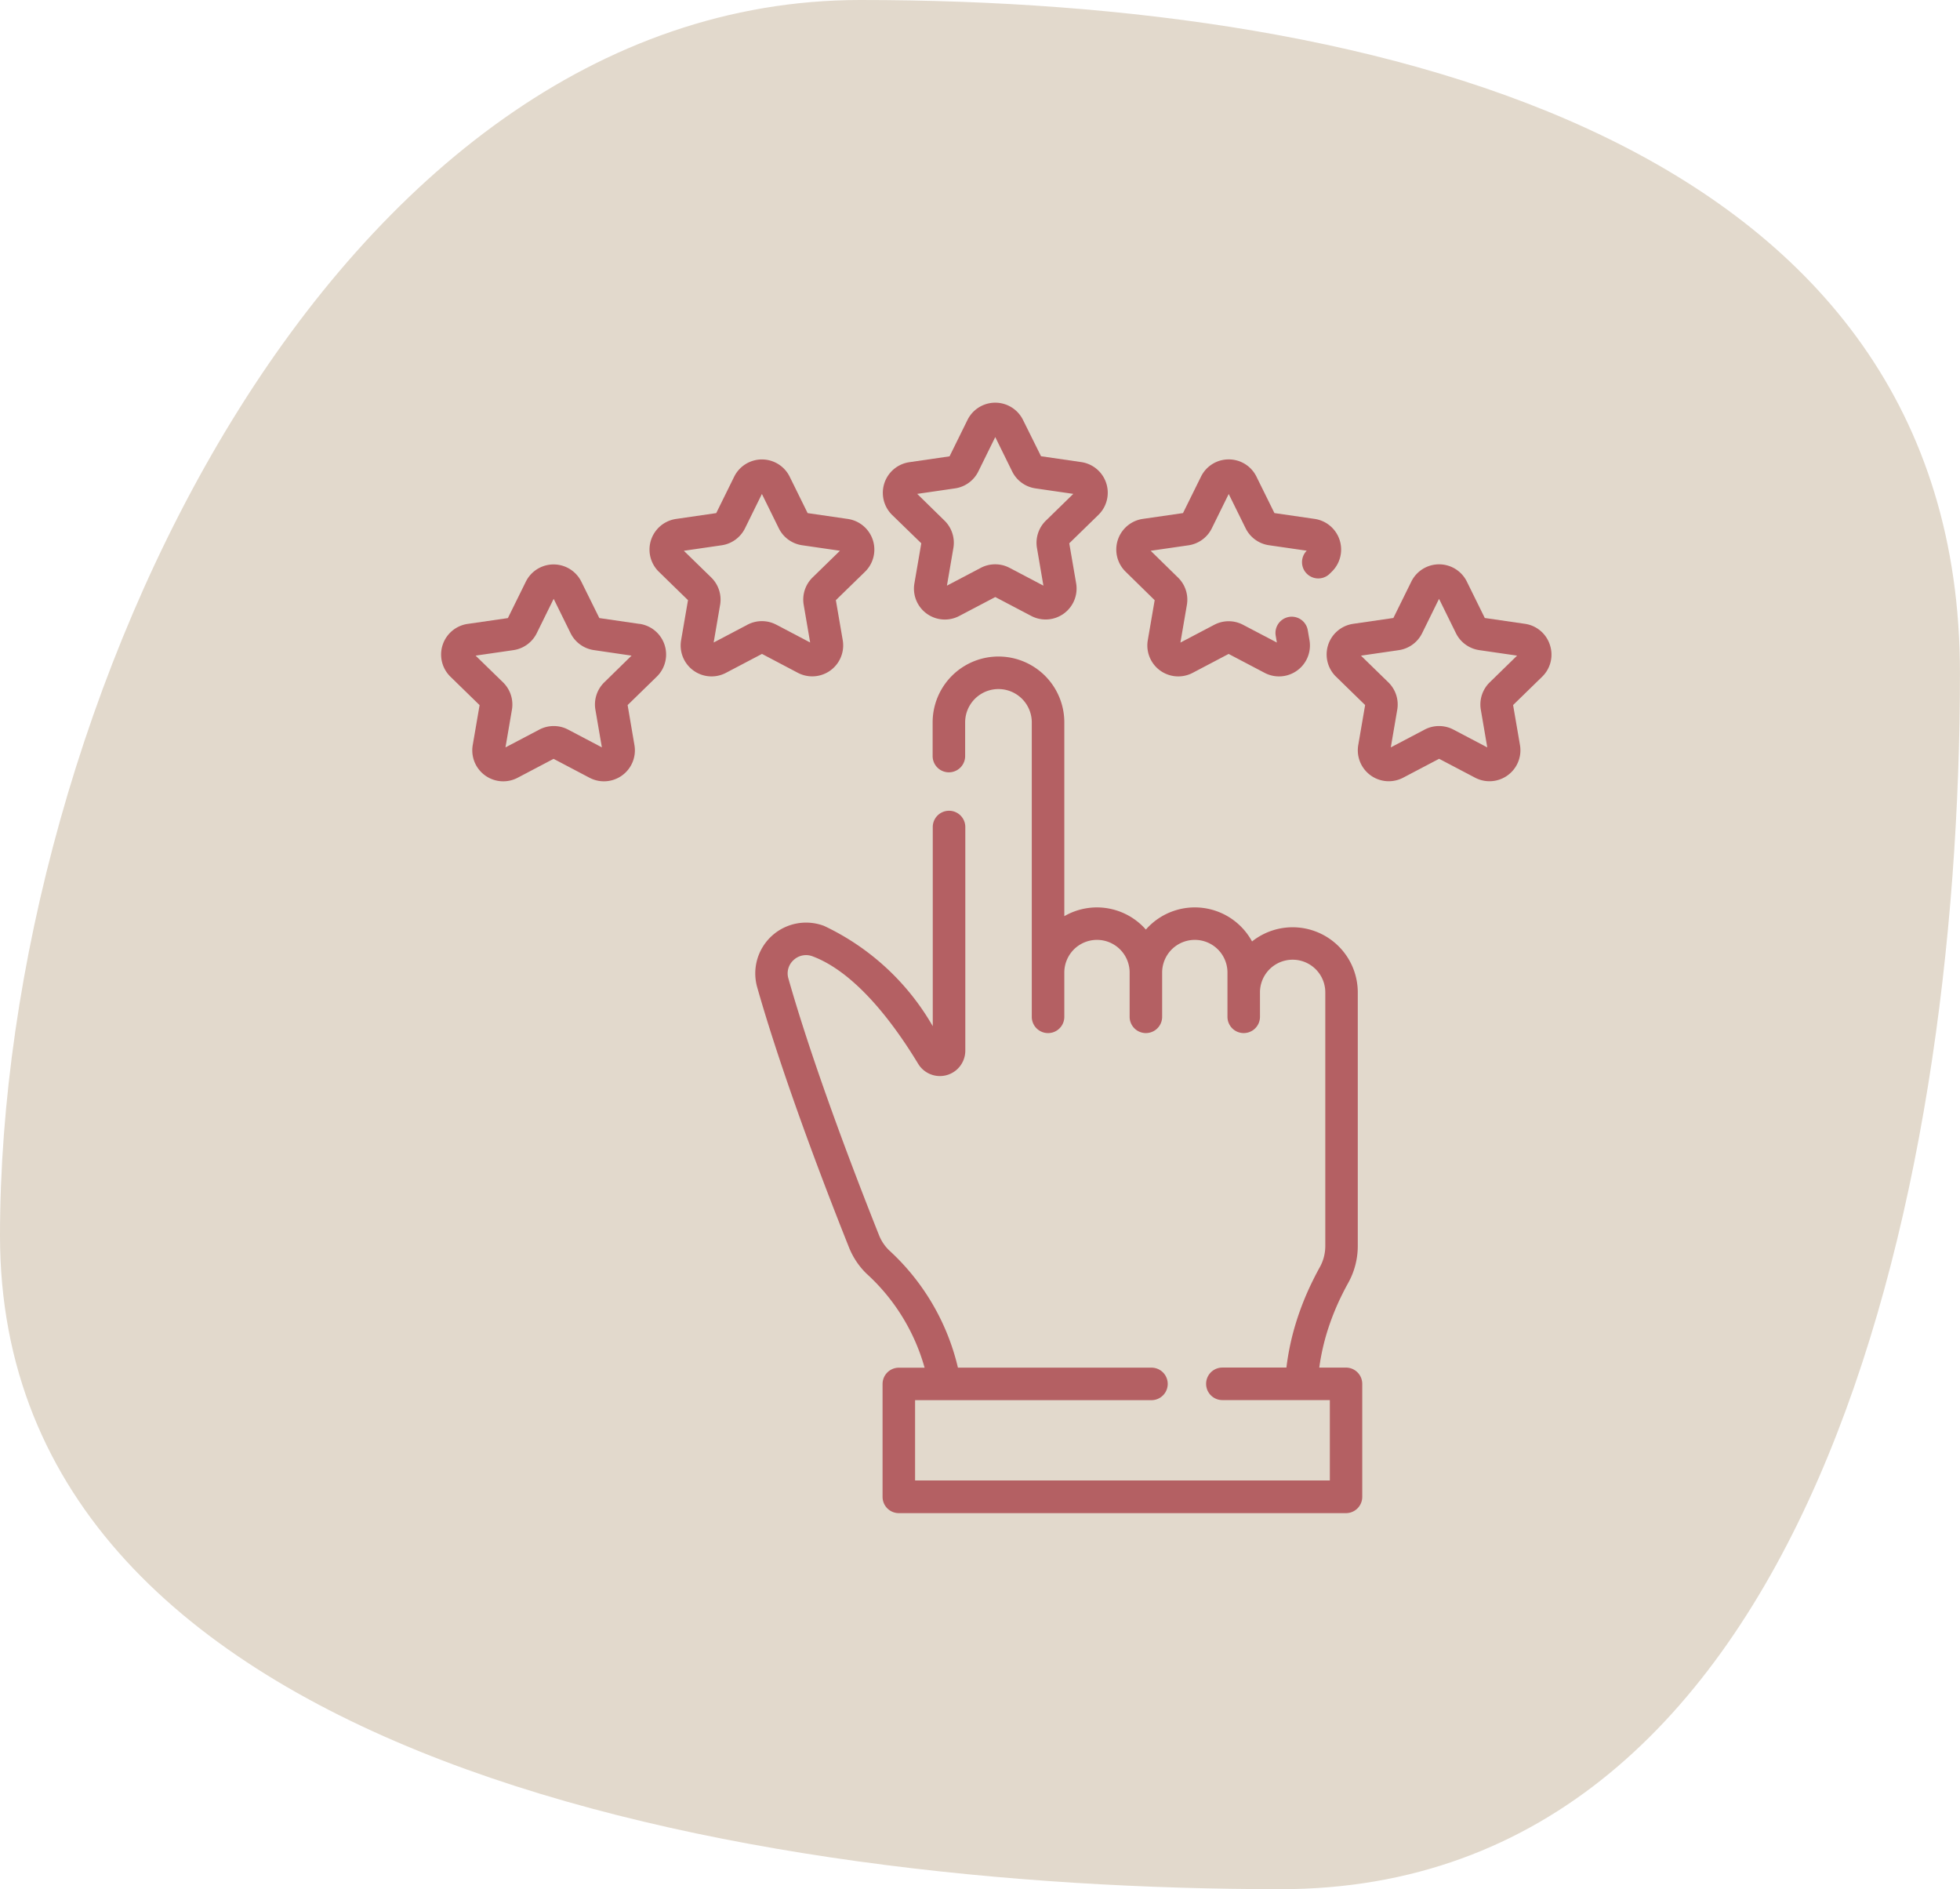 <svg xmlns="http://www.w3.org/2000/svg" width="74.15" height="71.458" viewBox="0 0 74.15 71.458"><g transform="translate(-94 -49)"><path d="M31.181-2.435c19.967,0,41.6,5.484,41.6,25.451s-5.729,46.007-25.7,46.007S-1.367,64.273-1.367,44.307,11.215-2.435,31.181-2.435Z" transform="translate(95.367 51.435)" fill="#e2d9cc"/><g transform="translate(110.693 64.231)"><path d="M167.111,143.968H166.1a8.515,8.515,0,0,1,.3-1.358,9.492,9.492,0,0,1,.572-1.42c.07-.142.145-.285.223-.425a2.879,2.879,0,0,0,.362-1.394v-9.594a2.465,2.465,0,0,0-4-1.928,2.465,2.465,0,0,0-3.909-.565c-.038.037-.073.076-.108.116a2.464,2.464,0,0,0-3.085-.507v-7.33a2.491,2.491,0,0,0-4.982,0v1.274a.615.615,0,1,0,1.23,0v-1.274a1.26,1.26,0,0,1,2.521,0V130.7a.615.615,0,0,0,1.231,0v-1.675a1.235,1.235,0,0,1,2.471,0V130.7a.615.615,0,0,0,1.23,0v-1.675a1.235,1.235,0,0,1,2.471,0V130.7a.615.615,0,0,0,1.23,0v-.925a1.235,1.235,0,1,1,2.471,0v9.594a1.646,1.646,0,0,1-.207.8c-.087.157-.171.317-.249.475a10.706,10.706,0,0,0-.645,1.6,9.728,9.728,0,0,0-.37,1.723h-2.423a.615.615,0,0,0,0,1.23H166.5v3.041H150.809V145.2h8.943a.615.615,0,1,0,0-1.23H152.43a8.716,8.716,0,0,0-2.608-4.443,1.64,1.64,0,0,1-.379-.572c-1.5-3.766-2.721-7.214-3.428-9.709a.677.677,0,0,1,.2-.695.687.687,0,0,1,.719-.138c1.292.484,2.673,1.89,3.993,4.066a.961.961,0,0,0,1.782-.5v-8.458a.615.615,0,0,0-1.231,0v7.533a9.334,9.334,0,0,0-4.112-3.793,1.922,1.922,0,0,0-2.53,2.321c.719,2.534,1.951,6.025,3.469,9.83a2.865,2.865,0,0,0,.664,1,7.553,7.553,0,0,1,2.2,3.56h-.975a.615.615,0,0,0-.615.615v4.271a.615.615,0,0,0,.615.615h16.917a.615.615,0,0,0,.615-.615v-4.271A.615.615,0,0,0,167.111,143.968Z" transform="translate(-132.883 -107.47)" fill="#b46063"/><path d="M205.124,5.323l-.26,1.513a1.169,1.169,0,0,0,1.7,1.234l1.359-.714,1.359.714a1.171,1.171,0,0,0,1.7-1.234l-.26-1.513,1.1-1.072a1.171,1.171,0,0,0-.649-2l-1.519-.221L208.972.657a1.171,1.171,0,0,0-2.1,0l-.679,1.377-1.519.221a1.171,1.171,0,0,0-.649,2ZM206.4,3.246a1.17,1.17,0,0,0,.882-.641l.64-1.3.64,1.3a1.17,1.17,0,0,0,.882.641l1.431.208-1.035,1.009A1.171,1.171,0,0,0,209.5,5.5l.244,1.425-1.28-.673a1.17,1.17,0,0,0-1.09,0l-1.28.673.244-1.425a1.171,1.171,0,0,0-.337-1.036L204.97,3.454Z" transform="translate(-186.963 -0.004)" fill="#b46063"/><path d="M7.5,76.83l-1.519-.221L5.3,75.233a1.171,1.171,0,0,0-2.1,0l-.679,1.377L1,76.83a1.171,1.171,0,0,0-.649,2l1.1,1.072-.26,1.513a1.171,1.171,0,0,0,1.7,1.234l1.359-.715,1.359.715a1.171,1.171,0,0,0,1.7-1.234L7.051,79.9l1.1-1.072a1.171,1.171,0,0,0-.649-2ZM6.169,79.039a1.17,1.17,0,0,0-.337,1.036L6.077,81.5,4.8,80.828a1.171,1.171,0,0,0-1.09,0l-1.28.673.244-1.425a1.171,1.171,0,0,0-.337-1.036L1.3,78.03l1.431-.208a1.171,1.171,0,0,0,.882-.641l.64-1.3.64,1.3a1.171,1.171,0,0,0,.882.64L7.2,78.03Z" transform="translate(0 -68.462)" fill="#b46063"/><path d="M416.784,77.626a1.164,1.164,0,0,0-.945-.8l-1.519-.221-.679-1.377a1.171,1.171,0,0,0-2.1,0l-.679,1.377-1.52.221a1.171,1.171,0,0,0-.649,2l1.1,1.072-.26,1.513a1.171,1.171,0,0,0,1.7,1.234l1.359-.714,1.359.714a1.171,1.171,0,0,0,1.7-1.234l-.26-1.513,1.1-1.072A1.164,1.164,0,0,0,416.784,77.626Zm-2.277,1.413a1.171,1.171,0,0,0-.337,1.036l.244,1.425-1.28-.673a1.171,1.171,0,0,0-1.09,0l-1.28.673.244-1.425a1.17,1.17,0,0,0-.337-1.036l-1.035-1.009,1.431-.208a1.171,1.171,0,0,0,.882-.641l.64-1.3.64,1.3a1.171,1.171,0,0,0,.882.64l1.431.208Z" transform="translate(-374.841 -68.461)" fill="#b46063"/><path d="M101.649,34.3a1.171,1.171,0,0,0,1.7-1.234l-.26-1.513,1.1-1.072a1.171,1.171,0,0,0-.649-2l-1.519-.221-.679-1.377a1.171,1.171,0,0,0-2.1,0l-.679,1.377-1.519.221a1.171,1.171,0,0,0-.649,2l1.1,1.072-.26,1.513a1.169,1.169,0,0,0,1.7,1.234l1.359-.714Zm-3.183-1.145.244-1.425a1.171,1.171,0,0,0-.337-1.036l-1.035-1.009,1.431-.208a1.171,1.171,0,0,0,.882-.641l.64-1.3.64,1.3a1.171,1.171,0,0,0,.882.64l1.431.208-1.035,1.009a1.171,1.171,0,0,0-.337,1.036l.244,1.425-1.28-.673a1.17,1.17,0,0,0-1.09,0Z" transform="translate(-88.16 -24.083)" fill="#b46063"/><path d="M312.751,31.549l-.26,1.513a1.17,1.17,0,0,0,1.7,1.234l1.358-.714,1.359.714a1.17,1.17,0,0,0,1.7-1.234l-.065-.377a.615.615,0,0,0-1.213.208l.044.258-1.279-.671a1.168,1.168,0,0,0-1.09,0l-1.28.672.245-1.427a1.169,1.169,0,0,0-.337-1.034L312.6,29.68l1.431-.207a1.172,1.172,0,0,0,.881-.641l.64-1.3.639,1.295a1.169,1.169,0,0,0,.882.643l1.431.207a.615.615,0,0,0,.874.867l.071-.07a1.171,1.171,0,0,0-.648-2l-1.519-.22-.68-1.377a1.164,1.164,0,0,0-1.05-.653h0a1.163,1.163,0,0,0-1.049.653l-.68,1.377-1.519.22a1.171,1.171,0,0,0-.649,2Z" transform="translate(-285.761 -24.078)" fill="#b46063"/></g></g></svg>